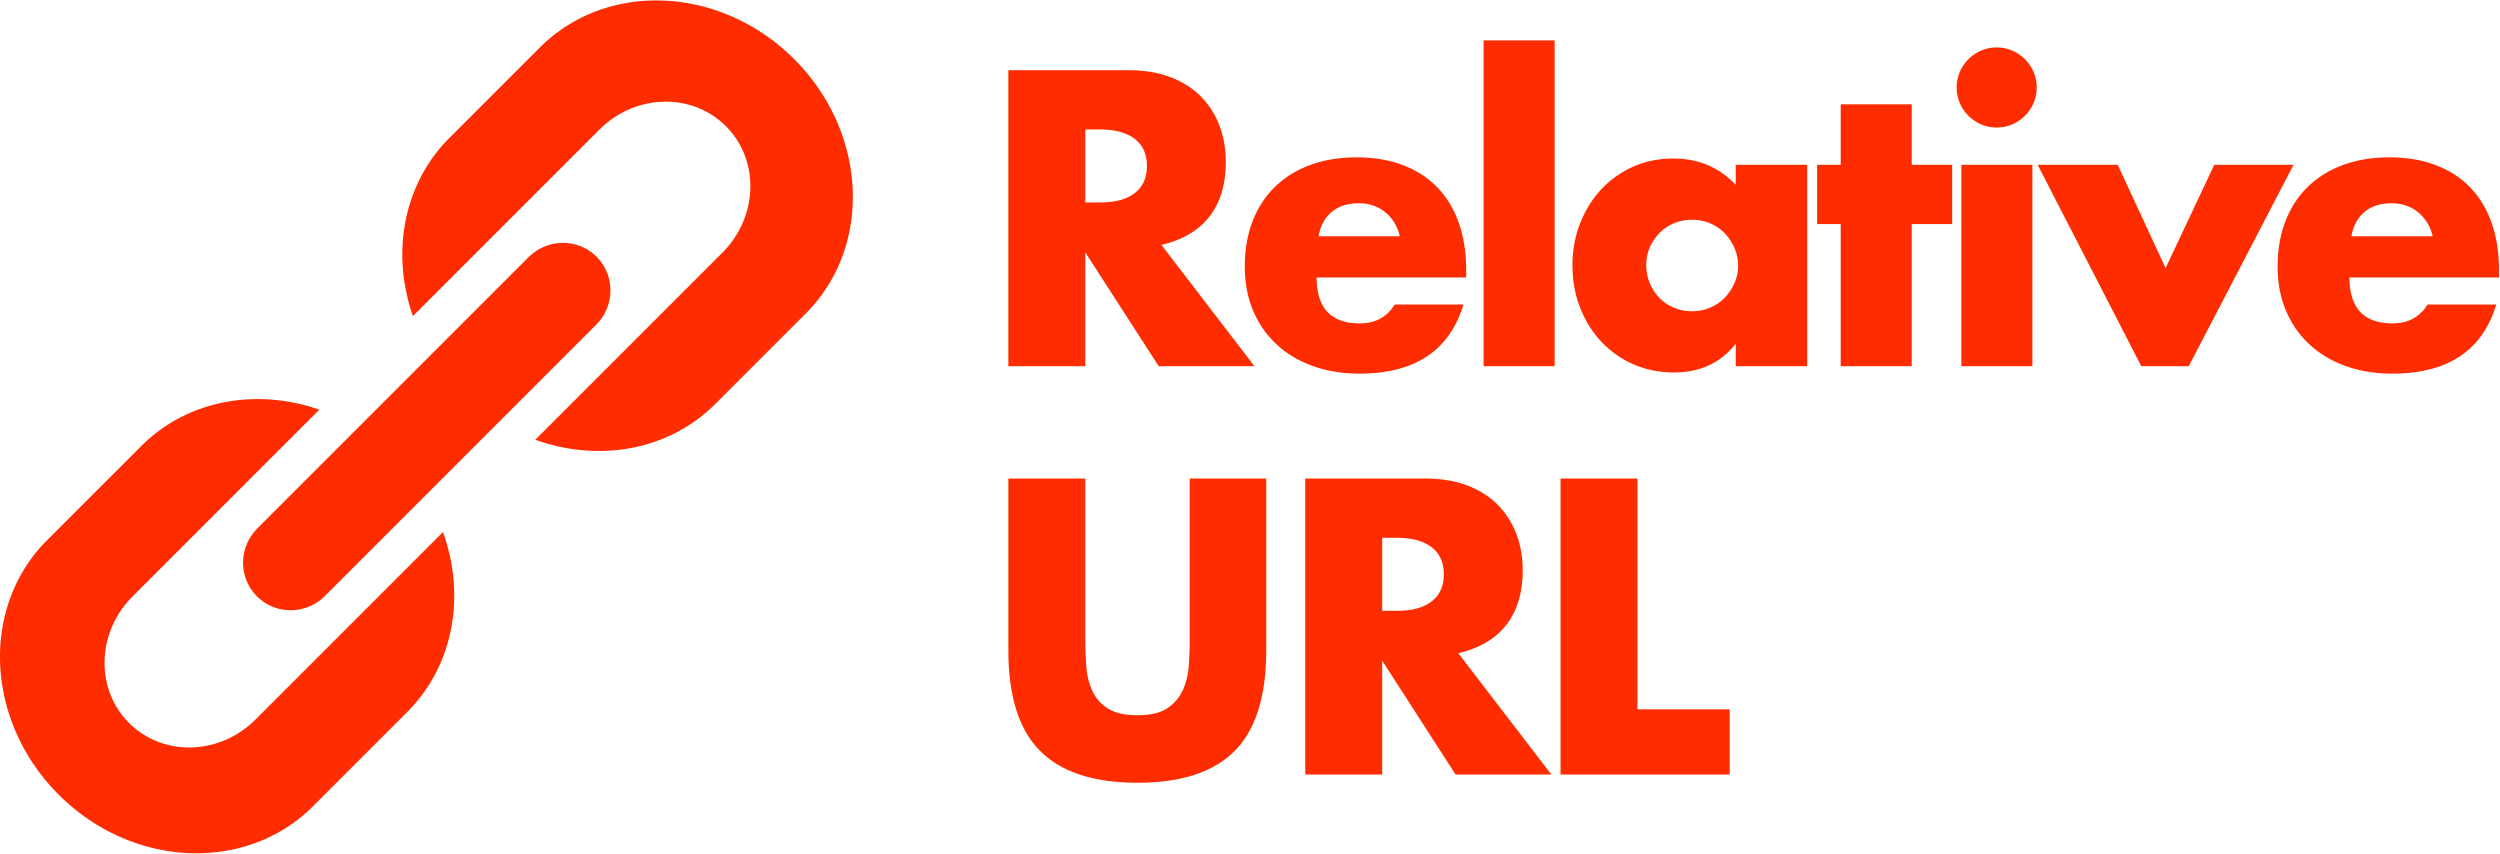 <svg width="949" height="324" viewBox="0 0 949 324" xmlns="http://www.w3.org/2000/svg"><title>website-title</title><path d="M168.153 201.974c8.607 23.895 4.252 50.487-13.603 68.342l-35.72 35.72c-25.448 25.448-68.68 23.492-96.558-4.388-27.882-27.88-29.852-71.125-4.403-96.574l35.723-35.723c17.665-17.665 43.902-22.107 67.628-13.842l-70.924 70.925c-13.619 13.618-14.2 35.107-1.297 48.01 12.888 12.889 34.374 12.304 47.992-1.315l71.158-71.159.004.004zM301.477 22.449c27.882 27.882 29.837 71.109 4.389 96.556l-34.319 34.319c-17.854 17.854-44.444 22.208-68.341 13.602l71.025-71.025c13.616-13.616 14.2-35.105 1.314-47.991-12.903-12.902-34.39-12.323-48.01 1.295l-70.788 70.789c-8.274-23.723-3.826-49.957 13.844-67.626l34.32-34.321c25.439-25.454 68.684-23.48 96.566 4.402zm-75.02 75.027c7.07 7.072 7.015 18.587-.126 25.757l-103.02 103.02c-7.153 7.153-18.684 7.197-25.757.126-7.088-7.088-7.03-18.606.124-25.759l.017-.019-.016-.017L200.68 97.583l.017.016c7.173-7.138 18.67-7.21 25.758-.123zm185.518-20.609h5.513c5.761 0 10.182-1.192 13.261-3.576 3.08-2.384 4.619-5.811 4.619-10.281 0-4.47-1.54-7.897-4.619-10.281-3.08-2.384-7.5-3.576-13.261-3.576h-5.513v27.714zM476.194 139h-36.356l-27.863-43.21V139h-29.204V26.654h45.445c6.258 0 11.721.919 16.39 2.756 4.669 1.838 8.518 4.346 11.548 7.525 3.03 3.179 5.314 6.854 6.853 11.026 1.54 4.172 2.31 8.642 2.31 13.41 0 8.543-2.061 15.471-6.183 20.785-4.123 5.315-10.207 8.916-18.253 10.803L476.194 139zm55.187-49.319c-.894-3.775-2.732-6.804-5.513-9.089-2.782-2.285-6.16-3.427-10.132-3.427-4.173 0-7.575 1.093-10.207 3.278-2.632 2.185-4.296 5.265-4.991 9.238h30.843zm-31.588 15.645c0 11.622 5.463 17.433 16.39 17.433 5.86 0 10.28-2.384 13.26-7.152h26.076c-5.265 17.483-18.427 26.224-39.485 26.224-6.457 0-12.367-.968-17.731-2.905-5.365-1.938-9.959-4.694-13.783-8.27-3.824-3.576-6.78-7.847-8.865-12.814-2.087-4.967-3.13-10.53-3.13-16.688 0-6.357.994-12.094 2.98-17.21 1.987-5.115 4.818-9.461 8.494-13.037 3.675-3.576 8.12-6.332 13.335-8.27 5.215-1.937 11.1-2.905 17.657-2.905 6.456 0 12.267.968 17.433 2.906 5.165 1.937 9.535 4.743 13.112 8.418 3.576 3.675 6.307 8.17 8.195 13.484 1.887 5.315 2.83 11.3 2.83 17.955v2.831h-56.768zm90.35-89.996V139h-26.969V15.33h26.969zm34.774 85.228c0 2.483.447 4.793 1.34 6.928.895 2.136 2.111 3.999 3.651 5.588 1.54 1.59 3.377 2.831 5.513 3.725 2.136.894 4.445 1.341 6.929 1.341 2.384 0 4.643-.447 6.779-1.341 2.136-.894 3.973-2.136 5.513-3.725a19.26 19.26 0 0 0 3.725-5.513c.944-2.086 1.416-4.321 1.416-6.705 0-2.384-.472-4.644-1.416-6.78-.944-2.135-2.185-3.998-3.725-5.587-1.54-1.59-3.377-2.831-5.513-3.725-2.136-.894-4.395-1.341-6.78-1.341-2.483 0-4.792.447-6.928 1.341-2.136.894-3.973 2.136-5.513 3.725a18.36 18.36 0 0 0-3.65 5.438c-.894 2.037-1.341 4.247-1.341 6.631zm33.972-37.995h27.118V139h-27.118v-8.493c-5.762 7.251-13.56 10.877-23.393 10.877-5.563 0-10.679-1.018-15.347-3.054a37.011 37.011 0 0 1-12.218-8.568c-3.477-3.675-6.184-7.996-8.121-12.963-1.937-4.967-2.905-10.38-2.905-16.241 0-5.463.943-10.653 2.83-15.57 1.888-4.918 4.52-9.214 7.898-12.889 3.377-3.675 7.4-6.58 12.069-8.717 4.668-2.135 9.833-3.203 15.496-3.203 9.536 0 17.432 3.328 23.69 9.983v-7.599zm66.808 22.499V139h-26.969V85.062h-8.94V62.563h8.94V39.617h26.969v22.946h15.347v22.499h-15.347zm45.8-22.499V139h-26.97V62.563h26.97zM742.74 33.21c0-2.086.397-4.048 1.192-5.886a15.457 15.457 0 0 1 8.12-8.12c1.838-.795 3.8-1.192 5.886-1.192 2.086 0 4.047.397 5.885 1.192a15.457 15.457 0 0 1 8.12 8.12c.795 1.838 1.193 3.8 1.193 5.886 0 2.086-.398 4.048-1.192 5.886a15.457 15.457 0 0 1-8.121 8.12c-1.838.795-3.8 1.192-5.885 1.192-2.086 0-4.048-.397-5.886-1.192a15.457 15.457 0 0 1-8.12-8.12c-.795-1.838-1.192-3.8-1.192-5.886zm61.146 29.353l18.178 39.187 18.476-39.187h30.098L830.855 139h-18.029L773.49 62.563h30.396zm119.555 27.118c-.894-3.775-2.732-6.804-5.513-9.089-2.782-2.285-6.16-3.427-10.132-3.427-4.172 0-7.575 1.093-10.207 3.278-2.632 2.185-4.296 5.265-4.991 9.238h30.843zm-31.588 15.645c0 11.622 5.463 17.433 16.39 17.433 5.86 0 10.28-2.384 13.26-7.152h26.076c-5.265 17.483-18.427 26.224-39.485 26.224-6.457 0-12.367-.968-17.731-2.905-5.364-1.938-9.959-4.694-13.783-8.27-3.824-3.576-6.78-7.847-8.865-12.814-2.086-4.967-3.13-10.53-3.13-16.688 0-6.357.994-12.094 2.98-17.21 1.987-5.115 4.818-9.461 8.494-13.037 3.675-3.576 8.12-6.332 13.335-8.27 5.215-1.937 11.1-2.905 17.657-2.905 6.456 0 12.267.968 17.433 2.906 5.165 1.937 9.536 4.743 13.112 8.418 3.576 3.675 6.307 8.17 8.195 13.484 1.887 5.315 2.83 11.3 2.83 17.955v2.831h-56.768zm-479.878 76.328v61.09c0 3.278.124 6.63.373 10.058.248 3.427.993 6.53 2.234 9.312 1.242 2.781 3.204 5.041 5.886 6.78 2.682 1.738 6.457 2.607 11.324 2.607s8.617-.87 11.25-2.607c2.632-1.739 4.594-3.999 5.885-6.78 1.291-2.781 2.061-5.885 2.31-9.312.248-3.428.372-6.78.372-10.058v-61.09h29.055v65.113c0 17.483-3.998 30.247-11.994 38.293-7.997 8.046-20.29 12.069-36.878 12.069-16.589 0-28.906-4.023-36.952-12.069-8.046-8.046-12.069-20.81-12.069-38.293v-65.113h29.204zm112.7 50.213h5.514c5.76 0 10.181-1.192 13.26-3.576 3.08-2.384 4.62-5.811 4.62-10.281 0-4.47-1.54-7.897-4.62-10.281-3.079-2.384-7.5-3.576-13.26-3.576h-5.513v27.714zM588.896 294H552.54l-27.863-43.21V294h-29.204V181.654h45.445c6.258 0 11.72.919 16.39 2.757 4.668 1.837 8.517 4.345 11.547 7.524 3.03 3.179 5.314 6.854 6.854 11.026s2.31 8.642 2.31 13.41c0 8.543-2.062 15.471-6.184 20.785-4.122 5.315-10.206 8.916-18.252 10.803L588.895 294zm32.687-112.346v87.612h35.015V294h-64.219V181.654h29.204z" fill="#FF2C00" fill-rule="evenodd"/></svg>